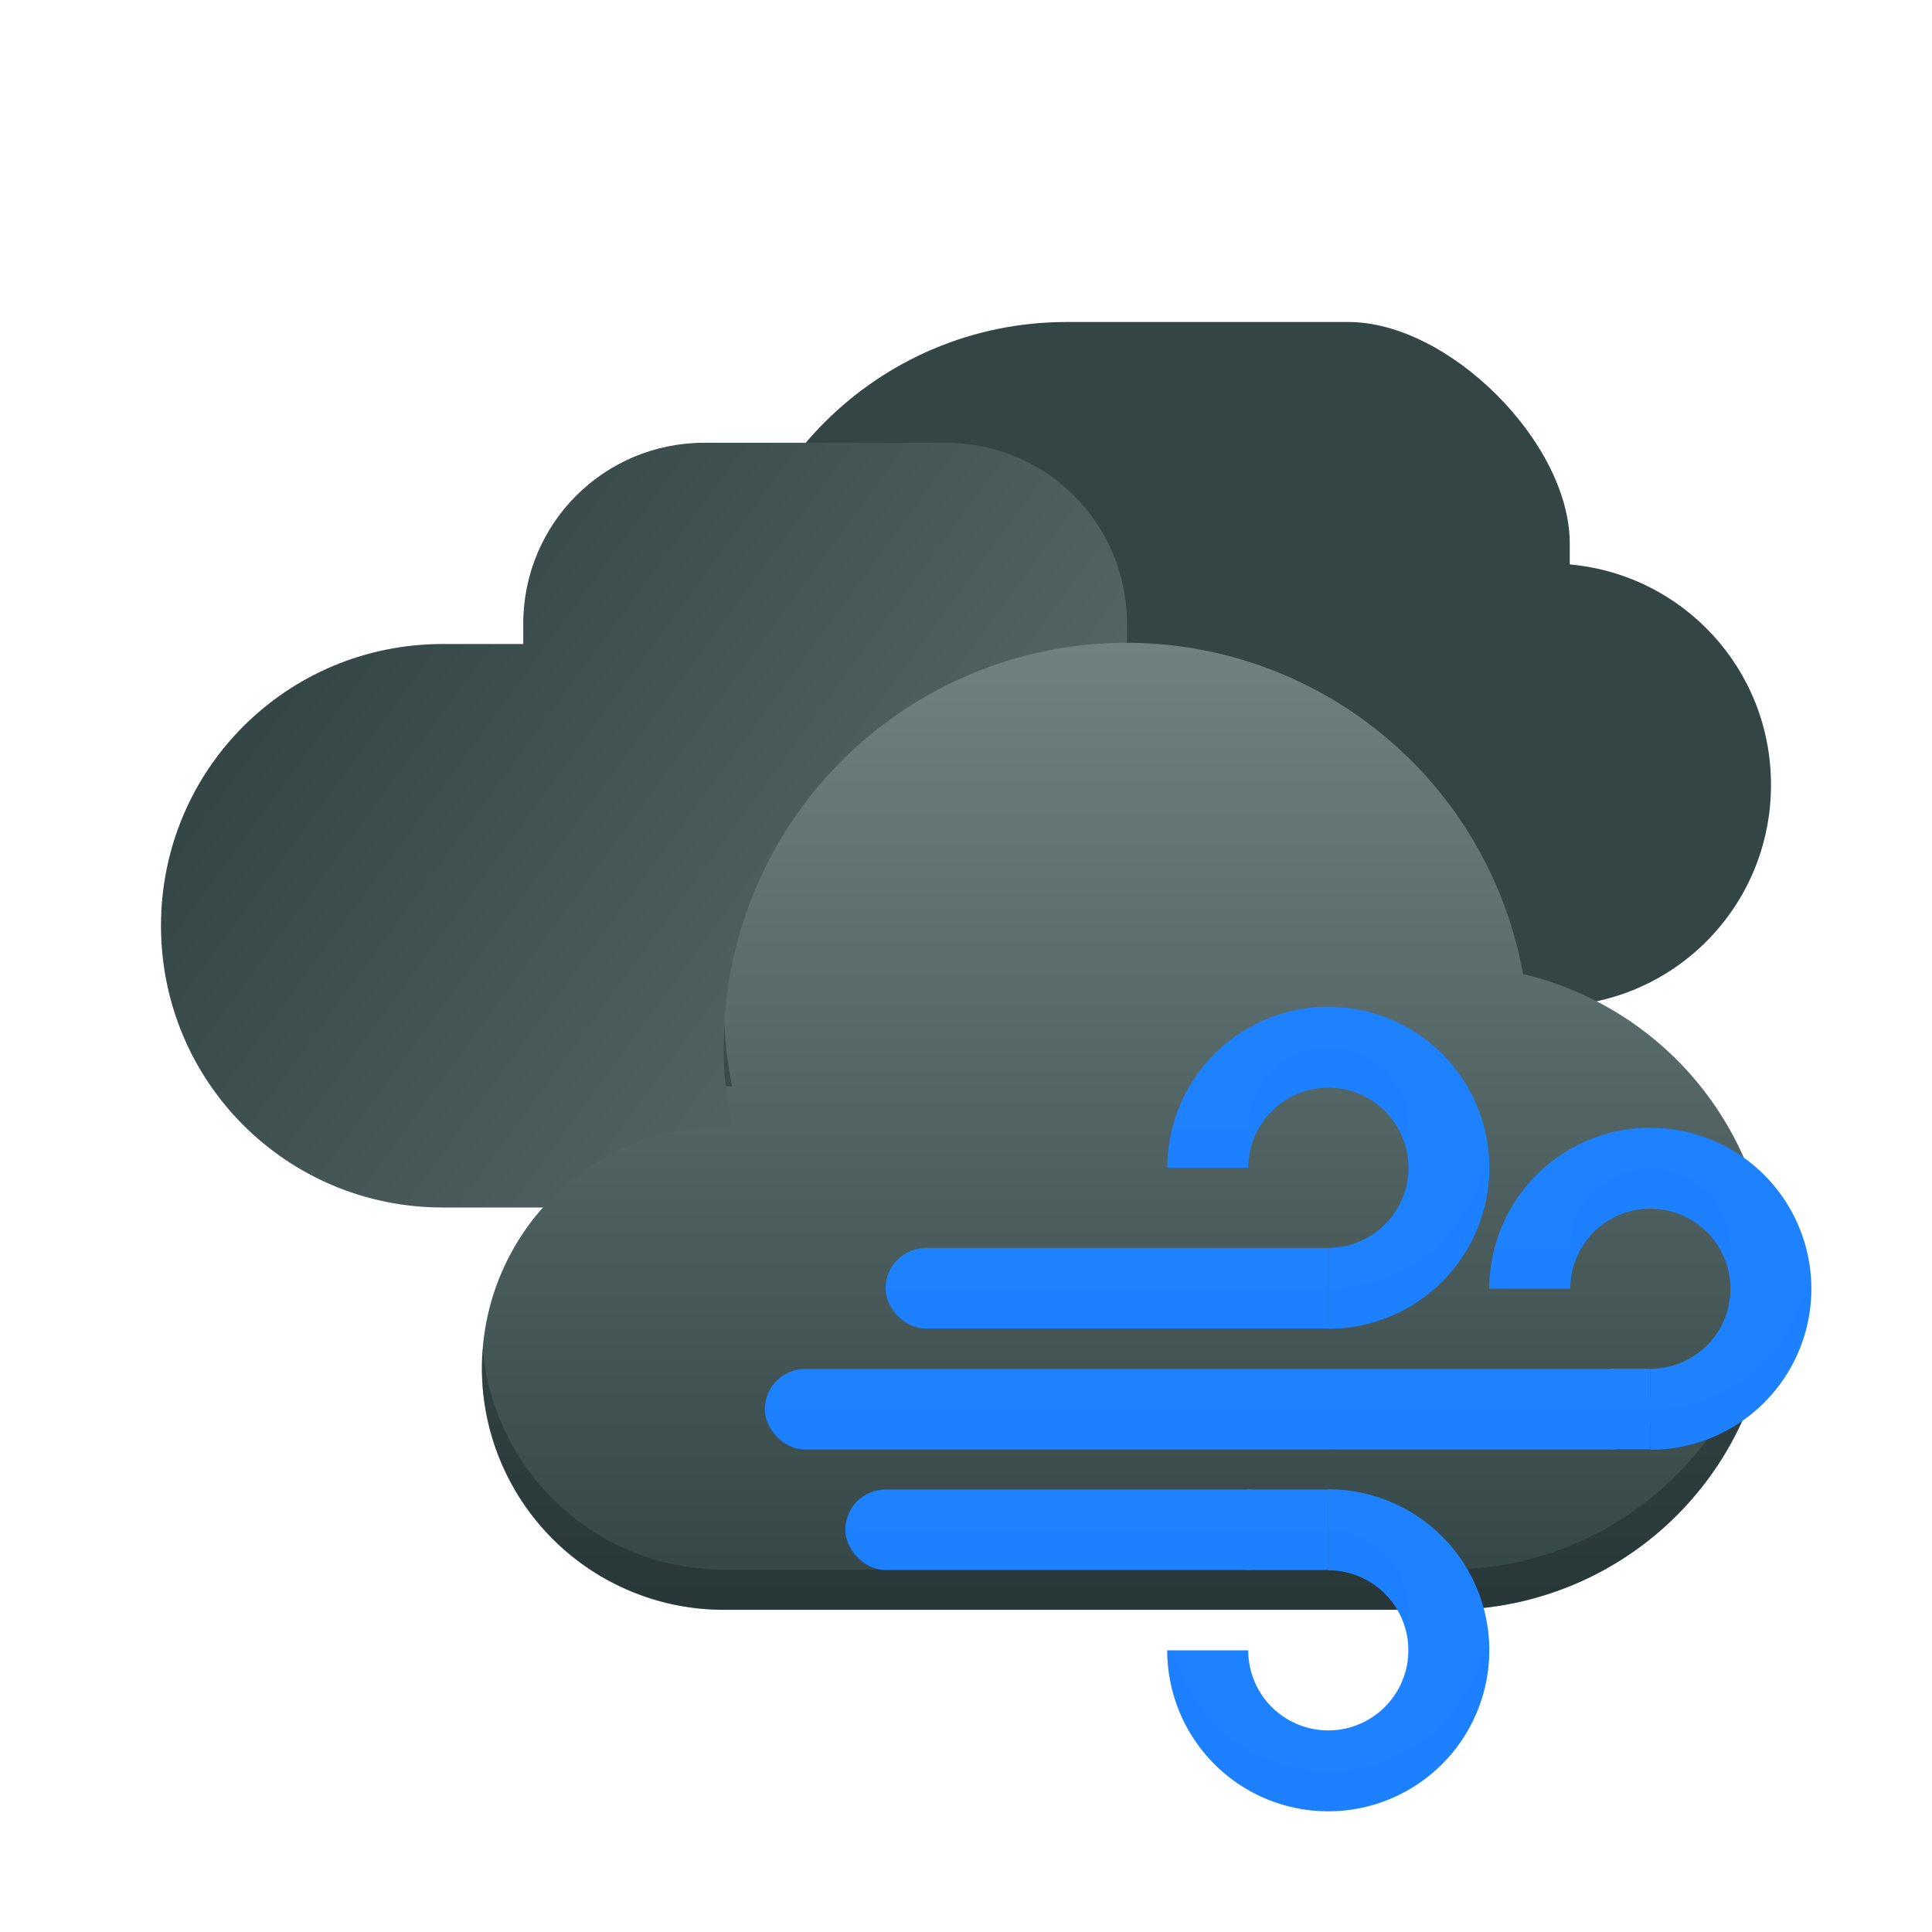 <svg xmlns="http://www.w3.org/2000/svg" xmlns:xlink="http://www.w3.org/1999/xlink" id="svg38" version="1.1" viewBox="0 0 48 48">
    <defs id="defs20" color="#1e82ff" fill="#1e82ff" style="">
        <linearGradient id="1-6">
            <stop id="stop7" stop-color="#6f8181" offset="0"/>
            <stop id="stop9-0" stop-color="#334545" offset="1"/>
        </linearGradient>
        <linearGradient id="2-8" x1="34" x2="8" y1="34" y2="15" gradientUnits="userSpaceOnUse" xlink:href="#1-6"/>
        <linearGradient id="1-3" x2="0" y1="511.8" y2="535.8" gradientTransform="translate(-1,4)" gradientUnits="userSpaceOnUse" xlink:href="#1-6"/>
    </defs>
    <path id="path872-7" transform="rotate(180.44)" d="m-53.044-5.566a4 4 0 0 1-2.469 3.696 4 4 0 0 1-4.359-0.867 4 4 0 0 1-0.867-4.359 4 4 0 0 1 3.696-2.469v4z" fill="#1e82ff" stroke-width="0" style="" color="#1e82ff"/>
    <g id="layer1" color="#1e82ff" fill="#1e82ff" style="">
        <g id="g23" transform="translate(-384.57 -499.8)">
            <path id="path13" d="m411.07 507.8c-4.694-1e-5 -8.5 3.806-8.5 8.5-1e-5 4.694 1.545 8.5 1.545 8.5h18.955c3.047 0 5.5-2.453 5.5-5.5 0-2.878-2.189-5.225-5-5.477v-0.523c0-2.5-3-5.5-5.5-5.5 0 0-4.995-3.1e-4 -7 0z" fill="#334545"/>
            <path id="path15" transform="translate(384.57 499.8)" d="m17.5 11c-2.493 0-4.5 2.007-4.5 4.5v0.5h-2c-3.878 0-7 3.122-7 7s3.122 7 7 7h16c3.878 0 7-3.122 7-7 0-3.537-2.601-6.438-6-6.922v-0.578c0-2.493-2.007-4.5-4.5-4.5z" fill="url(#2-8)"/>
            <g id="g21" color="#4d4d4d">
                <path id="path17" d="m412.56 515.77a10.01 10.01 0 0 1 9.85 8.231 8.008 8.008 0 0 1 6.166 7.785 8.008 8.008 0 0 1-8.008 8.008h-18.018a6.006 6.006 0 0 1-6.006-6.006 6.006 6.006 0 0 1 6.006-6.006 6.006 6.006 0 0 1 0.215 0.012 10.01 10.01 0 0 1-0.215-2.014 10.01 10.01 0 0 1 10.01-10.01z" fill="url(#1-3)"/>
                <path id="path19" d="m402.57 525.26a10.01 10.01 0 0 0-0.025 0.523 10.01 10.01 0 0 0 0.055 1.006 6.006 6.006 0 0 1 0.16 8e-3 10.01 10.01 0 0 1-0.189-1.537zm25.977 6.021a8.008 8.008 0 0 1-7.984 7.516h-18.018a6.006 6.006 0 0 1-5.982-5.496 6.006 6.006 0 0 0-0.023 0.49 6.006 6.006 0 0 0 6.006 6.006h18.018a8.008 8.008 0 0 0 8.008-8.008 8.008 8.008 0 0 0-0.023-0.508z" fill="#172525" opacity=".4"/>
            </g>
        </g>
    </g>
    <g id="layer2" stroke-width="0" color="#1e82ff" fill="#1e82ff" style="">
        <g id="g1002-3" transform="translate(1.002 .012)" fill="#1e82ff">
            <rect id="rect870-6" x="18" y="34" width="22.059" height="2" ry="1" style="paint-order:normal"/>
            <path id="path872-3-75" d="m40.029 28.006a4 4 0 0 0-1.56 0.305 4 4 0 0 0-2.469 3.695h2.012a1.989 1.989 0 0 1 1.227-1.838 1.989 1.989 0 0 1 2.168 0.432 1.989 1.989 0 0 1 0.432 2.168 1.989 1.989 0 0 1-1.838 1.227v2.012a4 4 0 0 0 3.695-2.469 4 4 0 0 0-0.867-4.359 4 4 0 0 0-2.799-1.172z" style="paint-order:normal"/>
            <path id="path872-3-3-5" d="m35.999 41.018a4 4 0 0 0-0.305-1.56 4 4 0 0 0-3.695-2.469v2.012a1.989 1.989 0 0 1 1.838 1.227 1.989 1.989 0 0 1-0.432 2.168 1.989 1.989 0 0 1-2.168 0.432 1.989 1.989 0 0 1-1.227-1.838h-2.012a4 4 0 0 0 2.469 3.695 4 4 0 0 0 4.359-0.867 4 4 0 0 0 1.172-2.799z" style="paint-order:normal"/>
            <path id="path872-3-7-2" d="m32.029 25a4 4 0 0 0-1.56 0.305 4 4 0 0 0-2.469 3.695h2.012a1.989 1.989 0 0 1 1.227-1.838 1.989 1.989 0 0 1 2.168 0.432 1.989 1.989 0 0 1 0.432 2.168 1.989 1.989 0 0 1-1.838 1.227v2.012a4 4 0 0 0 3.695-2.469 4 4 0 0 0-0.867-4.359 4 4 0 0 0-2.799-1.172z" style="paint-order:normal"/>
            <rect id="rect890" x="39" y="33.994" width="1" height="2" ry="0" style="paint-order:normal"/>
            <rect id="rect870-6-1" x="21" y="30.994" width="9" height="2" ry="1" style="paint-order:normal"/>
            <rect id="rect890-2" x="29" y="30.994" width="3" height="2" ry="0" style="paint-order:normal"/>
            <rect id="rect870-6-7" x="20" y="36.994" width="11" height="2" ry="1" style="paint-order:normal"/>
            <rect id="rect890-0" x="30" y="36.994" width="2" height="2" ry="0" style="paint-order:normal"/>
        </g>
        <path id="rect870-6-3" d="m33.014 26.018a1.989 1.989 0 0 0-0.775 0.15 1.989 1.989 0 0 0-1.227 1.838h-1.877a4 4 0 0 0-0.029 0.119 4 4 0 0 0-0.051 0.242 4 4 0 0 0-0.02 0.154 4 4 0 0 0-0.025 0.236 4 4 0 0 0-0.01 0.248h2.012a1.989 1.989 0 0 1 0.01-0.188 1.989 1.989 0 0 1 1.217-1.65 1.989 1.989 0 0 1 2.168 0.432 1.989 1.989 0 0 1 0.518 0.906 1.989 1.989 0 0 0-0.518-1.906 1.989 1.989 0 0 0-1.393-0.582zm3.949 2.49a4 4 0 0 1-0.268 1.029 4 4 0 0 1-3.695 2.469h-10.998c-1.2e-5 0.002-2e-3 0.004-2e-3 0.006 0 0.544 0.431 0.978 0.971 0.994h10.029a4 4 0 0 0 3.695-2.469 4 4 0 0 0 0.279-1.959 4 4 0 0 0 0-0.004 4 4 0 0 0-0.012-0.066zm4.051 0.516a1.989 1.989 0 0 0-0.775 0.15 1.989 1.989 0 0 0-1.227 1.838h-1.877a4 4 0 0 0-0.029 0.119 4 4 0 0 0-0.051 0.242 4 4 0 0 0-0.02 0.156 4 4 0 0 0-0.025 0.234 4 4 0 0 0-0.01 0.248h2.012a1.989 1.989 0 0 1 0.01-0.188 1.989 1.989 0 0 1 1.217-1.65 1.989 1.989 0 0 1 2.168 0.432 1.989 1.989 0 0 1 0.518 0.906 1.989 1.989 0 0 0-0.518-1.906 1.989 1.989 0 0 0-1.393-0.582zm3.949 2.49a4 4 0 0 1-0.268 1.029 4 4 0 0 1-3.695 2.469v-0.006h-21.998c-4.7e-5 0.004-2e-3 0.008-2e-3 0.012 0 0.533 0.416 0.957 0.941 0.988h13.059v-0.012a4 4 0 0 1 0.313 0.012h7.688v0.006a4 4 0 0 0 3.695-2.469 4 4 0 0 0 0.279-1.959 4 4 0 0 0 0-0.004 4 4 0 0 0-0.012-0.066zm-23.963 6.492c-1.1e-5 2e-3 0 0.004 0 0.006 0 0.544 0.431 0.978 0.971 0.994h11.029a1.989 1.989 0 0 1 1.838 1.227 1.989 1.989 0 0 1 0.086 0.262 1.989 1.989 0 0 0-0.086-1.262 1.989 1.989 0 0 0-1.838-1.227h-11.998c0 1.33e-4 -2e-3 -1.33e-4 -2e-3 0zm15.963 2.504a4 4 0 0 1-1.135 2.312 4 4 0 0 1-4.359 0.867 4 4 0 0 1-2.332-2.684h-0.137a4 4 0 0 0 2.469 3.684 4 4 0 0 0 4.359-0.867 4 4 0 0 0 1.01-1.701 4 4 0 0 0 0.092-0.379 4 4 0 0 0 2e-3 -0.012 4 4 0 0 0 0.053-0.383 4 4 0 0 0 0.014-0.312 4 4 0 0 0-0.018-0.4 4 4 0 0 0-0.018-0.125z" fill-opacity=".227" style="paint-order:normal"/>
    </g>
</svg>